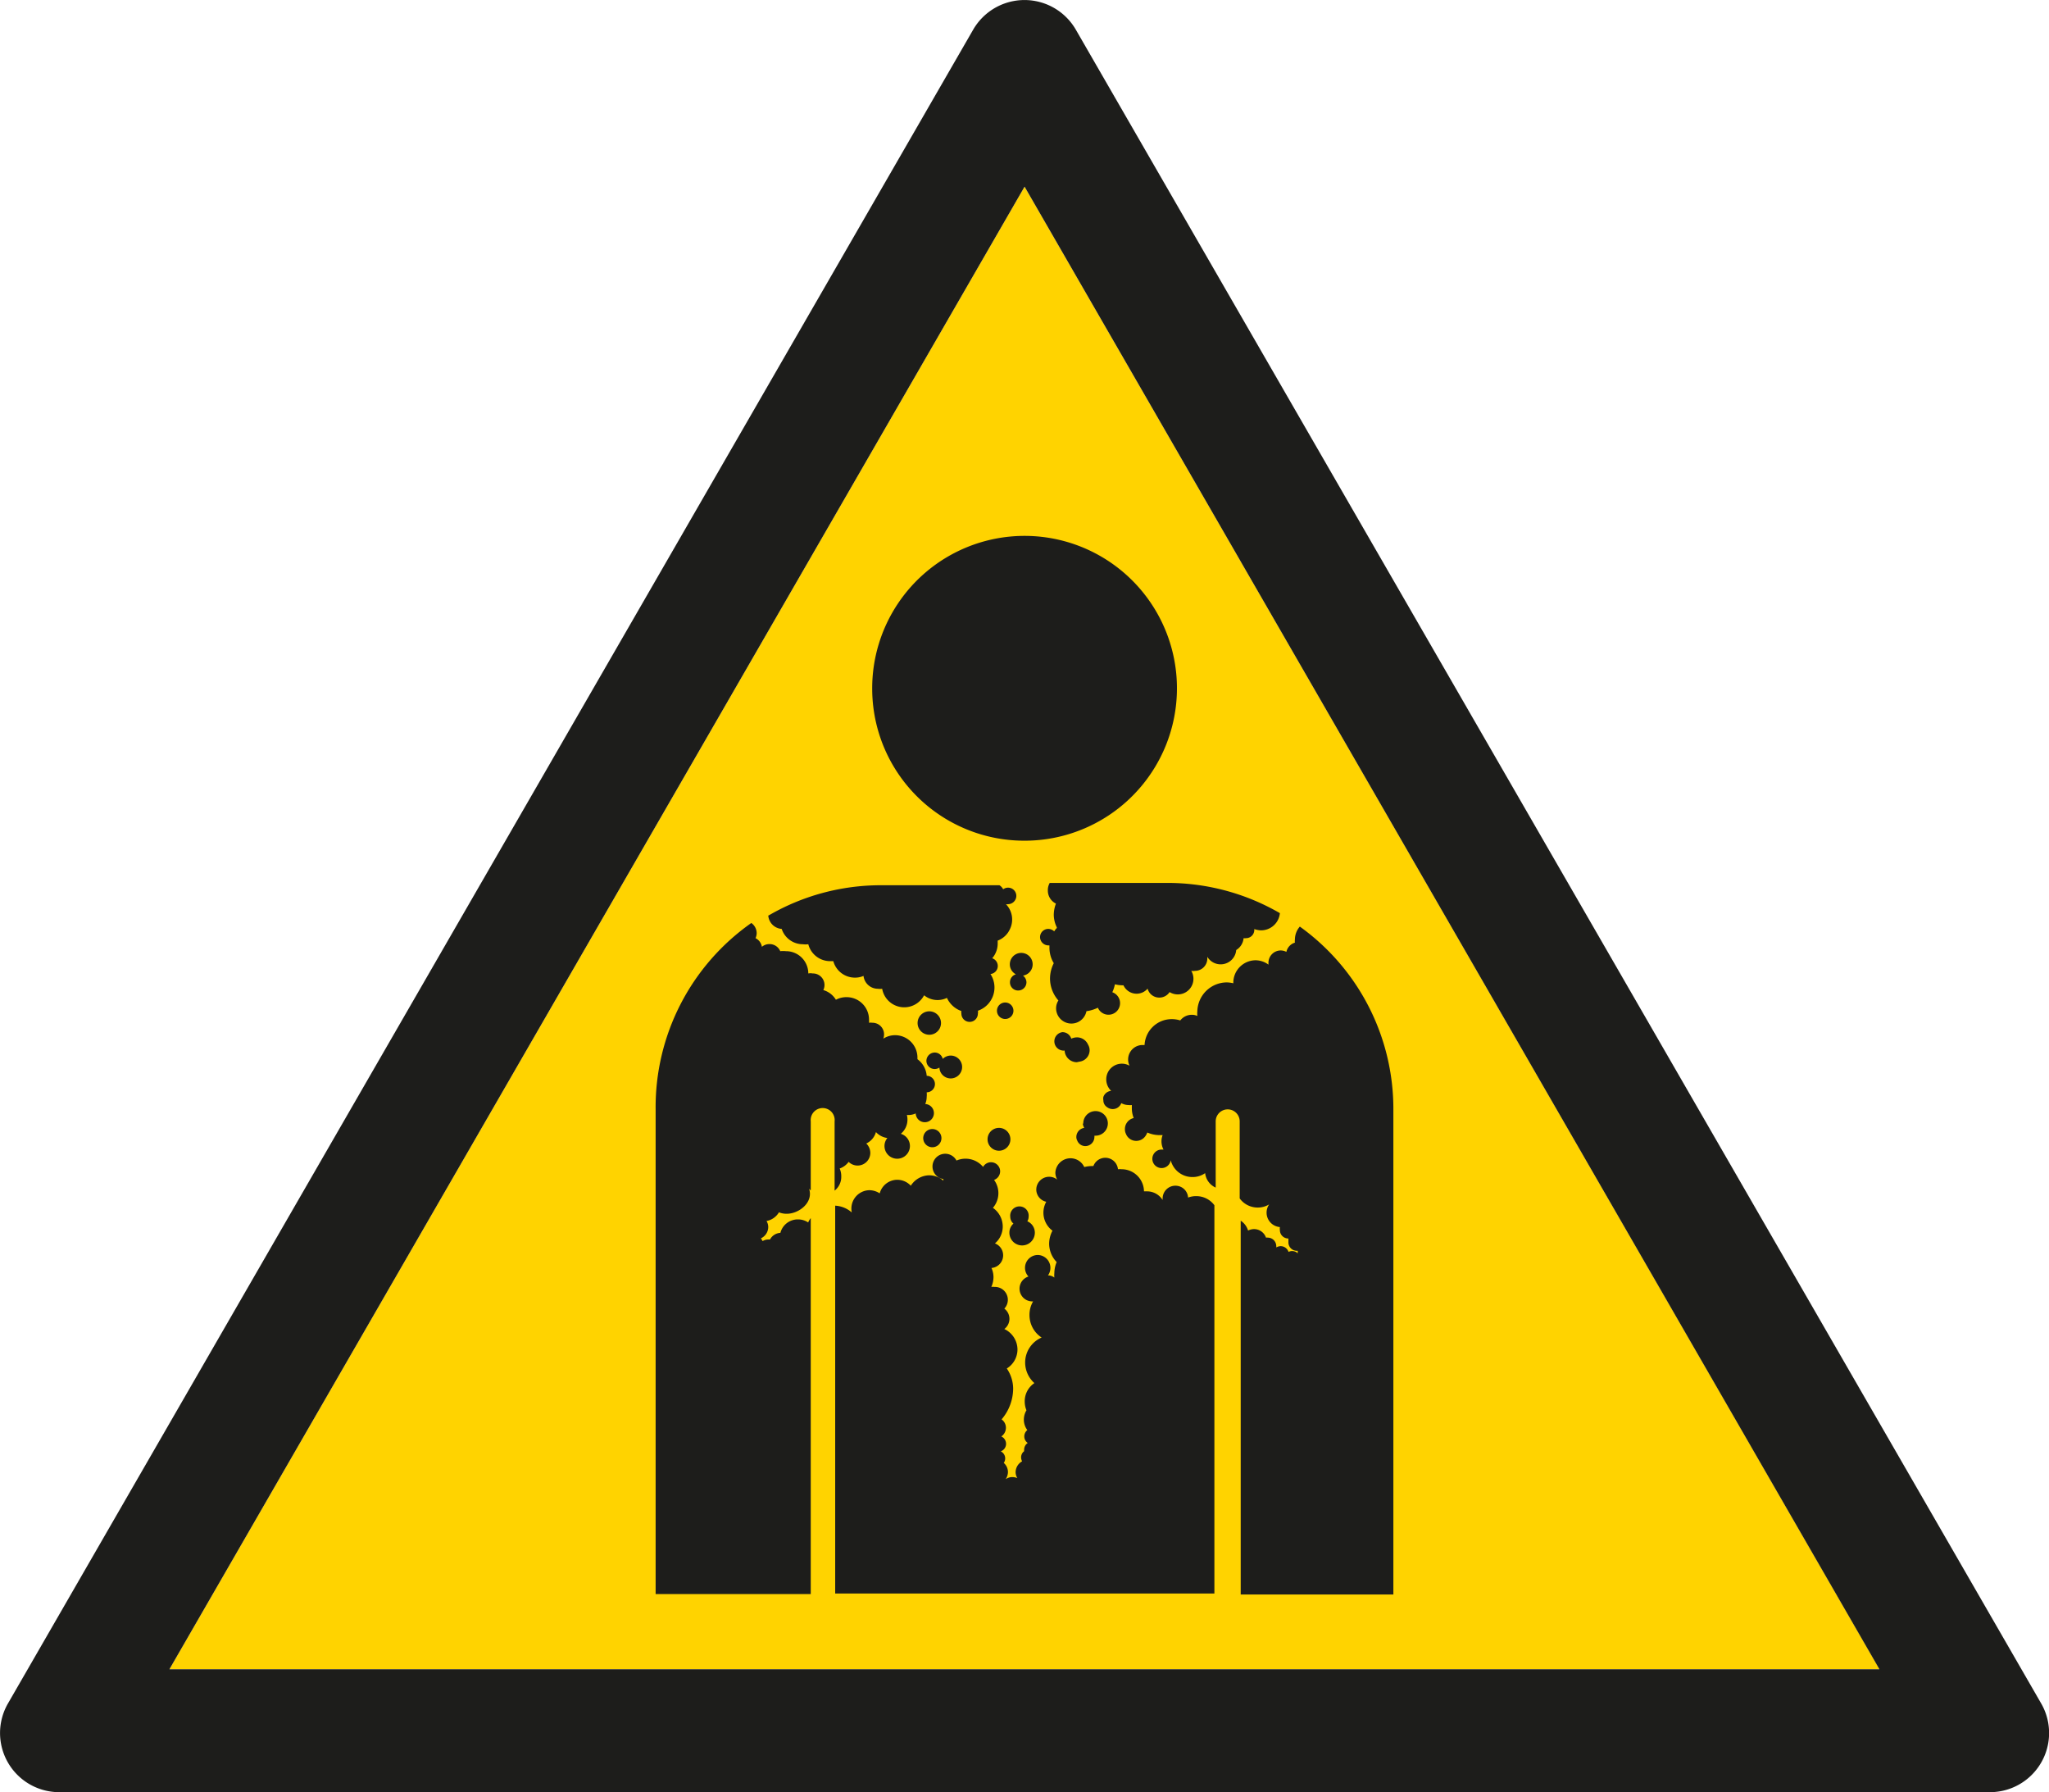<svg id="Laag_1" data-name="Laag 1" xmlns="http://www.w3.org/2000/svg" viewBox="0 0 141.73 123.94"><defs><style>.cls-1{fill:#ffd300;}.cls-2{fill:#1d1d1b;}.cls-3{fill:none;stroke:#1d1d1b;stroke-miterlimit:10;stroke-width:0.25px;}</style></defs><title>W-NL-005 Langetermijngezondheids-schade</title><polygon class="cls-1" points="11.72 115.44 70.87 12.91 130.01 115.44 11.72 115.44 11.72 115.44"/><path class="cls-2" d="M11.72,115.44,70.87,12.91,130,115.44Zm129.46,2.35L74.42,2.06a4.1,4.1,0,0,0-7.11,0L.56,117.79a4.09,4.09,0,0,0,3.55,6.15H137.63a4.09,4.09,0,0,0,3.55-6.15Z" transform="translate(0 0)"/><path class="cls-2" d="M70.87,58.14A10.54,10.54,0,1,0,60.33,47.61,10.52,10.52,0,0,0,70.87,58.14Z" transform="translate(0 0)"/><path class="cls-2" d="M53.14,63.29a1,1,0,0,0,.93.95,1.54,1.54,0,0,0,1.46,1.06,1.46,1.46,0,0,0,.38,0,1.56,1.56,0,0,0,1.5,1.17l.23,0a1.55,1.55,0,0,0,1.5,1.14,1.45,1.45,0,0,0,.59-.12,1,1,0,0,0,1,.89.92.92,0,0,0,.29,0,1.55,1.55,0,0,0,2.9.45,1.48,1.48,0,0,0,1.58.18,1.72,1.72,0,0,0,1,.91.48.48,0,0,0,0,.18.57.57,0,0,0,1.14,0,.45.45,0,0,0,0-.2,1.7,1.7,0,0,0,.87-2.54.56.56,0,0,0,.12-1.09,1.55,1.55,0,0,0,.38-1c0-.08,0-.15,0-.22a1.52,1.52,0,0,0,.85-.8,1.52,1.52,0,0,0-.28-1.72.4.4,0,0,0,.15,0,.58.58,0,0,0,.57-.57.57.57,0,0,0-.91-.46.7.7,0,0,0-.26-.28H60.94a15.44,15.44,0,0,0-7.79,2.1A.15.15,0,0,0,53.14,63.29Z" transform="translate(0 0)"/><path class="cls-2" d="M72.48,61.6a1,1,0,0,0,.56.89,2.2,2.2,0,0,0-.15.77,2,2,0,0,0,.21.87s0,0,0,.05a1,1,0,0,0-.18.23.61.61,0,0,0-.41-.17.57.57,0,0,0-.57.57.58.58,0,0,0,.57.57h.08v.16a2.05,2.05,0,0,0,.3,1.07,2.36,2.36,0,0,0-.26,1.05,2.3,2.3,0,0,0,.58,1.53,1,1,0,0,0-.16.55,1.06,1.06,0,0,0,2.1.19,2.59,2.59,0,0,0,.79-.24.8.8,0,1,0,1-1.07,2.53,2.53,0,0,0,.18-.55,2.19,2.19,0,0,0,.53.07h.06a1,1,0,0,0,1.67.23.83.83,0,0,0,.81.62.84.84,0,0,0,.71-.38,1.1,1.1,0,0,0,.56.16,1.08,1.08,0,0,0,.94-1.63.75.75,0,0,0,.26,0,.85.85,0,0,0,.85-.84s0-.09,0-.13a1.08,1.08,0,0,0,2-.47,1.07,1.07,0,0,0,.51-.82.47.47,0,0,0,.17,0,.57.57,0,0,0,.57-.57s0,0,0-.06a1.51,1.51,0,0,0,.47.09,1.31,1.31,0,0,0,1.3-1.19,15.52,15.52,0,0,0-7.78-2.09H72.61A1,1,0,0,0,72.48,61.6Z" transform="translate(0 0)"/><path class="cls-2" d="M82.75,82.72a1.56,1.56,0,0,0-.57.1A.87.87,0,0,0,81.3,82a.88.88,0,0,0-.88.87.5.5,0,0,0,0,.12,1.27,1.27,0,0,0-1.07-.6h-.22a1.55,1.55,0,0,0-1.55-1.53,1.07,1.07,0,0,0-.25,0,.88.88,0,0,0-1.7-.22h-.12a2.16,2.16,0,0,0-.51.07,1.05,1.05,0,0,0-2,.37,1,1,0,0,0,.13.5.89.89,0,0,0-1.45.68.87.87,0,0,0,.69.85,1.55,1.55,0,0,0,.43,2,1.93,1.93,0,0,0-.23.89,1.83,1.83,0,0,0,.52,1.28,2,2,0,0,0-.16.76,1.56,1.56,0,0,0,0,.31.75.75,0,0,0-.44-.15.89.89,0,0,0-.71-1.41.89.89,0,0,0-.88.89.87.87,0,0,0,.24.6A.88.88,0,0,0,71.38,90h.08a1.83,1.83,0,0,0-.25.94,1.85,1.85,0,0,0,.84,1.56,1.88,1.88,0,0,0-1.14,1.73,1.91,1.91,0,0,0,.64,1.42,1.51,1.51,0,0,0-.67,1.27,1.58,1.58,0,0,0,.12.61,1.28,1.28,0,0,0-.18.64,1.21,1.21,0,0,0,.24.73.56.56,0,0,0-.21.44.54.54,0,0,0,.24.45.56.56,0,0,0-.25.47.38.38,0,0,0,0,.1.53.53,0,0,0-.21.43.6.6,0,0,0,.07.27.87.87,0,0,0-.45.75.82.82,0,0,0,.12.41,1,1,0,0,0-.35-.07.79.79,0,0,0-.46.15.92.92,0,0,0,.16-.49.84.84,0,0,0-.29-.64.54.54,0,0,0-.21-.8h0a.55.55,0,0,0,.37-.53.56.56,0,0,0-.33-.5.73.73,0,0,0,.32-.6.71.71,0,0,0-.3-.58,3.3,3.3,0,0,0,.8-2.14,2.49,2.49,0,0,0-.44-1.38,1.55,1.55,0,0,0,.74-1.31,1.58,1.58,0,0,0-.91-1.42.88.88,0,0,0,0-1.41A.89.89,0,0,0,68.78,89a.66.66,0,0,0-.21,0,1.69,1.69,0,0,0,.15-.68,1.52,1.52,0,0,0-.14-.63.88.88,0,0,0,.24-1.7,1.53,1.53,0,0,0,.54-1.17,1.58,1.58,0,0,0-.68-1.29,1.55,1.55,0,0,0,.08-1.93.64.64,0,0,0,.42-.6A.63.63,0,0,0,68,80.7a1.58,1.58,0,0,0-1.84-.44.88.88,0,1,0-.91,1.28.41.41,0,0,1,0,.11,1.49,1.49,0,0,0-1-.37A1.55,1.55,0,0,0,63,82a1.28,1.28,0,0,0-.93-.41,1.26,1.26,0,0,0-1.22.94,1.32,1.32,0,0,0-.71-.22,1.27,1.27,0,0,0-1.22,1.54,1.89,1.89,0,0,0-1.15-.47v26.82H84V83.35A1.56,1.56,0,0,0,82.75,82.72Z" transform="translate(0 0)"/><path class="cls-2" d="M55.9,84.54a1.26,1.26,0,0,0-.71-.21,1.24,1.24,0,0,0-1.21.93.87.87,0,0,0-.72.46.53.53,0,0,0-.12,0,.77.77,0,0,0-.39.11,1.22,1.22,0,0,0-.12-.19.87.87,0,0,0,.51-.79.82.82,0,0,0-.12-.41,1.26,1.26,0,0,0,.86-.6,1.4,1.4,0,0,0,.54.1c.86,0,1.87-.8,1.54-1.74a.68.68,0,0,0,.12.12V77.55a.83.83,0,1,1,1.65,0v4.79a1.21,1.21,0,0,0,.46-1,1.29,1.29,0,0,0-.11-.53,1.3,1.3,0,0,0,.62-.46.88.88,0,0,0,1.5-.62.92.92,0,0,0-.28-.65,1.23,1.23,0,0,0,.67-.79,1.29,1.29,0,0,0,.79.41.87.87,0,0,0-.2.56.88.88,0,1,0,1.13-.85,1.28,1.28,0,0,0,.42-1.3h.11a1.18,1.18,0,0,0,.5-.11.63.63,0,1,0,.66-.65,1.35,1.35,0,0,0,.1-.5,1.55,1.55,0,0,0,0-.31.57.57,0,0,0,0-1.14h0a1.58,1.58,0,0,0-.64-1.15v-.1a1.55,1.55,0,0,0-1.55-1.56,1.51,1.51,0,0,0-.81.24.93.93,0,0,0,.05-.29.8.8,0,0,0-.81-.81.85.85,0,0,0-.23,0,1.64,1.64,0,0,0,0-.23,1.55,1.55,0,0,0-1.56-1.54,1.52,1.52,0,0,0-.73.18,1.51,1.51,0,0,0-.87-.67.8.8,0,0,0-.74-1.15.79.79,0,0,0-.3,0,1.54,1.54,0,0,0-1.55-1.54,1.67,1.67,0,0,0-.39,0,.8.8,0,0,0-.75-.49.79.79,0,0,0-.52.19.81.81,0,0,0-.44-.6.85.85,0,0,0,.08-.35.87.87,0,0,0-.37-.7A15.56,15.56,0,0,0,45.35,76.7v33.54H56.08v-26A1.33,1.33,0,0,0,55.9,84.54Z" transform="translate(0 0)"/><path class="cls-2" d="M89.91,64.08a1.35,1.35,0,0,0-.34.89.78.78,0,0,0,0,.22.85.85,0,0,0-.59.64.84.84,0,0,0-.39-.1.85.85,0,0,0-.85.85s0,.09,0,.13a1.51,1.51,0,0,0-.92-.3A1.55,1.55,0,0,0,85.31,68h0a2,2,0,0,0-.49-.06,2.05,2.05,0,0,0-2,2,1.66,1.66,0,0,0,0,.32.88.88,0,0,0-.39-.08,1,1,0,0,0-.79.39,1.92,1.92,0,0,0-.59-.09,1.88,1.88,0,0,0-1.88,1.79H79a1,1,0,0,0-.87,1.43,1.08,1.08,0,0,0-1.61.94,1.09,1.09,0,0,0,.34.8h0a.63.63,0,0,0-.54.42.59.59,0,0,0,0,.23.56.56,0,0,0,.26.48.65.65,0,0,0,.39.13.63.63,0,0,0,.59-.41,1.06,1.06,0,0,0,.5.13.85.85,0,0,0,.23,0v.2a1.82,1.82,0,0,0,.13.7.78.78,0,0,0-.61.76.72.72,0,0,0,.07.33.76.76,0,0,0,.71.49.77.77,0,0,0,.65-.35,1,1,0,0,0,.12-.23,2.08,2.08,0,0,0,.8.18l.26,0a1.18,1.18,0,0,0-.08.43,1.23,1.23,0,0,0,.14.57l-.12,0a.64.64,0,1,0,.62.74,1.54,1.54,0,0,0,1.5,1.16,1.5,1.5,0,0,0,.88-.27,1.24,1.24,0,0,0,.73,1V77.55a.83.83,0,0,1,1.66,0v5.33a1.54,1.54,0,0,0,1.25.63,1.51,1.51,0,0,0,.79-.22,1,1,0,0,0-.18.57,1,1,0,0,0,.92,1,.78.78,0,0,0,0,.21.58.58,0,0,0,.59.58v.26a.58.58,0,0,0,.58.59l.07,0a.61.61,0,0,0,0,.18.56.56,0,0,0-.4-.16.5.5,0,0,0-.24.06.58.58,0,0,0-.55-.4.62.62,0,0,0-.3.09.29.29,0,0,0,0-.09.59.59,0,0,0-.58-.59.5.5,0,0,0-.13,0,.88.88,0,0,0-.82-.59,1,1,0,0,0-.42.1,1.24,1.24,0,0,0-.51-.68v25.85H96.38V76.7A15.52,15.52,0,0,0,89.91,64.08Z" transform="translate(0 0)"/><path class="cls-2" d="M65.09,70.75a.81.81,0,1,0-1.62,0,.81.81,0,0,0,1.62,0Z" transform="translate(0 0)"/><path class="cls-2" d="M74.9,77.73A.78.78,0,0,0,75,78a.64.64,0,0,0-.55.63.5.5,0,0,0,.06.24.6.6,0,0,0,.56.39h0a.63.63,0,0,0,.63-.63.25.25,0,0,0,0-.09h.08a.85.85,0,1,0-.85-.86Z" transform="translate(0 0)"/><path class="cls-2" d="M69.1,78a.79.79,0,0,0-.79.79.79.79,0,1,0,1.58,0A.79.79,0,0,0,69.1,78Z" transform="translate(0 0)"/><path class="cls-2" d="M65.76,73a.79.79,0,0,0-.55.23.57.57,0,0,0-.55-.44.58.58,0,0,0-.58.58.57.57,0,0,0,.58.56.6.6,0,0,0,.32-.1.78.78,0,0,0,.78.75.79.79,0,1,0,0-1.58Z" transform="translate(0 0)"/><path class="cls-2" d="M74.67,73.42a.8.8,0,0,0,.7-.79.77.77,0,0,0-.11-.39.84.84,0,0,0-.78-.5,1,1,0,0,0-.38.09.64.64,0,0,0-.61-.45.64.64,0,0,0,0,1.27.36.36,0,0,0,.15,0,.85.85,0,0,0,.84.81Z" transform="translate(0 0)"/><path class="cls-2" d="M70.27,67.38a.57.57,0,0,0-.41.55.56.56,0,0,0,.57.57.57.57,0,0,0,.57-.57.59.59,0,0,0-.24-.46.79.79,0,1,0-.91-.78A.78.78,0,0,0,70.27,67.38Z" transform="translate(0 0)"/><path class="cls-2" d="M64.48,78.08a.63.63,0,1,0,.64.63A.63.63,0,0,0,64.48,78.08Z" transform="translate(0 0)"/><path class="cls-2" d="M69.53,70.47a.57.57,0,1,0,0-1.14.57.57,0,1,0,0,1.14Z" transform="translate(0 0)"/><path class="cls-2" d="M71.06,84.46a.59.59,0,0,0,.09-.31.64.64,0,1,0-1.27,0,.62.62,0,0,0,.22.47.83.83,0,0,0-.28.63.88.88,0,0,0,1.76,0A.85.85,0,0,0,71.06,84.46Z" transform="translate(0 0)"/><polygon class="cls-3" points="69.23 100.35 69.23 100.35 69.23 100.35 69.23 100.35"/><path class="cls-3" d="M71.29,101" transform="translate(0 0)"/></svg>